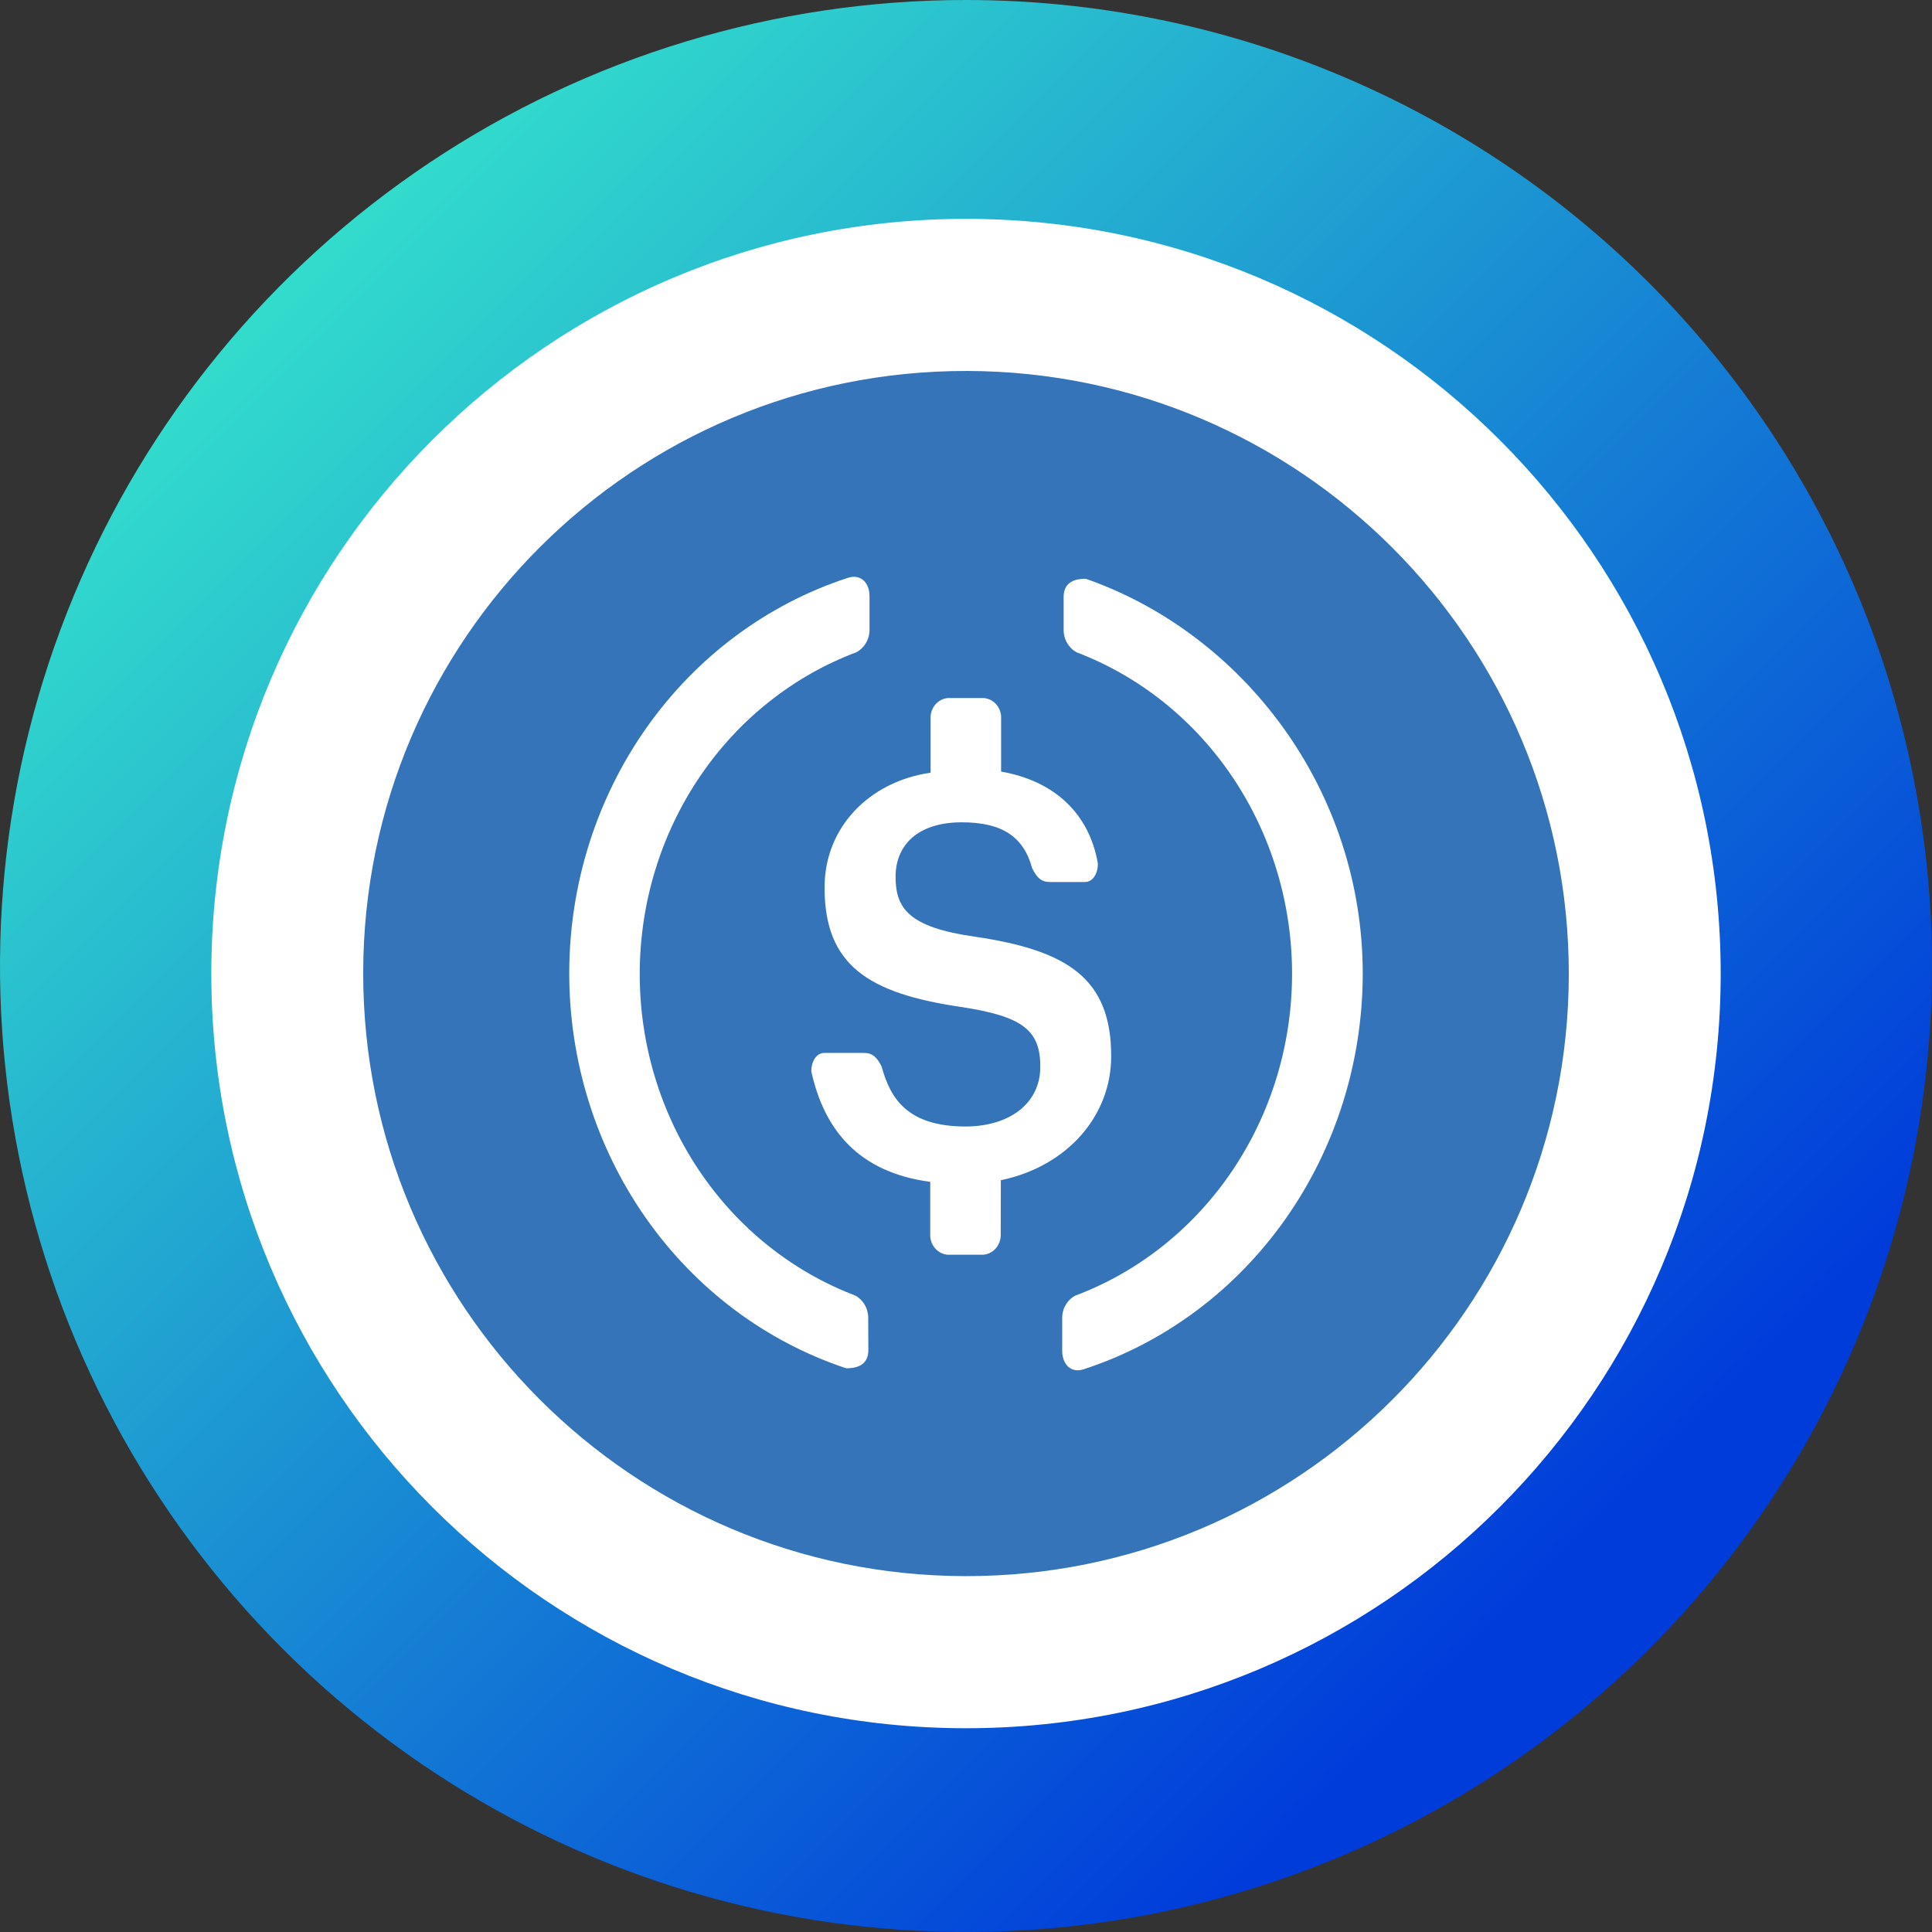 <svg width="256" height="256" viewBox="0 0 256 256" fill="none" xmlns="http://www.w3.org/2000/svg">
<rect x="0" y="0" width="256" height="256" fill="#333333" stroke="none"/>
<path d="M128 49.36C143.554 49.36 158.758 53.972 171.69 62.613C184.622 71.254 194.702 83.536 200.654 97.906C206.606 112.275 208.163 128.087 205.129 143.342C202.095 158.597 194.605 172.609 183.607 183.607C172.609 194.605 158.597 202.095 143.342 205.129C128.087 208.163 112.275 206.606 97.906 200.654C83.536 194.702 71.254 184.622 62.613 171.69C53.972 158.758 49.36 143.554 49.36 128C49.386 107.151 57.68 87.165 72.422 72.422C87.165 57.68 107.152 49.386 128 49.36ZM128 0C102.684 0 77.937 7.507 56.887 21.572C35.838 35.637 19.431 55.628 9.743 79.016C0.055 102.405 -2.479 128.142 2.46 152.972C7.398 177.801 19.589 200.609 37.49 218.51C55.392 236.411 78.199 248.602 103.029 253.541C127.858 258.479 153.595 255.945 176.984 246.257C200.372 236.569 220.363 220.162 234.428 199.113C248.493 178.064 256 153.316 256 128C256 94.052 242.514 61.495 218.51 37.49C194.505 13.486 161.948 0 128 0V0Z" fill="url(#paint0_linear)"/>
<path d="M128 229C183.228 229 228 184.228 228 129C228 73.772 183.228 29 128 29C72.772 29 28 73.772 28 129C28 184.228 72.772 229 128 229Z" fill="white"/>
<path d="M207.874 129.154C207.943 85.056 172.239 49.239 128.126 49.154C84.013 49.069 48.196 84.749 48.126 128.846C48.057 172.944 83.761 208.761 127.874 208.846C171.987 208.931 207.804 173.252 207.874 129.154Z" fill="#3574B9"/>
<path d="M115.061 178.871C115.061 180.673 113.887 181.304 112.126 181.304C101.463 177.774 92.156 170.788 85.556 161.36C78.957 151.931 75.409 140.553 75.429 128.877C75.448 117.2 79.033 105.835 85.663 96.43C92.294 87.026 101.624 80.073 112.299 76.582C114.025 75.987 115.233 77.194 115.216 79.032V83.374C115.229 83.999 115.074 84.616 114.769 85.154C114.464 85.692 114.021 86.13 113.49 86.419C105.093 89.574 97.831 95.352 92.692 102.967C87.553 110.582 84.786 119.664 84.767 128.979C84.748 138.293 87.478 147.388 92.587 155.025C97.695 162.663 104.933 168.472 113.317 171.664C113.85 171.951 114.294 172.389 114.599 172.928C114.904 173.466 115.058 174.084 115.043 174.709L115.061 178.871Z" fill="white"/>
<path d="M132.599 163.736C132.579 164.383 132.33 164.999 131.899 165.466C131.469 165.932 130.888 166.214 130.269 166.259H125.591C124.983 166.216 124.411 165.943 123.982 165.492C123.553 165.041 123.297 164.443 123.26 163.808V156.601C113.904 155.357 109.243 149.88 107.499 141.952C107.499 140.745 108.104 139.519 109.226 139.519H114.491C115.647 139.519 116.217 140.132 116.821 141.321C117.978 145.592 120.274 149.249 127.904 149.267C133.738 149.267 137.83 146.24 137.847 141.375C137.864 136.51 135.516 134.672 127.351 133.429C115.078 131.627 109.243 127.916 109.26 117.573C109.26 109.663 115.129 103.573 123.312 102.384V94.924C123.349 94.291 123.606 93.695 124.035 93.247C124.465 92.799 125.036 92.53 125.642 92.492H130.32C130.926 92.53 131.498 92.799 131.927 93.247C132.357 93.695 132.614 94.291 132.651 94.924V102.24C139.659 103.465 144.32 107.735 145.477 114.438C145.477 115.645 144.89 116.87 143.751 116.87H139.107C137.933 116.87 137.381 116.258 136.777 115.069C135.62 110.798 132.703 108.96 127.438 108.96C121.603 108.96 118.668 111.987 118.668 116.168C118.668 120.348 120.395 122.87 129.164 124.114C141.42 125.916 147.255 129.627 147.238 139.97C147.238 147.88 141.386 154.565 132.616 156.385L132.599 163.736Z" fill="white"/>
<path d="M140.747 178.979C140.747 180.799 141.938 182.025 143.664 181.412C154.338 177.915 163.668 170.963 170.303 161.562C176.939 152.161 180.535 140.799 180.571 129.123C180.606 104.78 164.88 84.041 143.871 76.689C142.111 76.689 140.937 77.32 140.937 79.122V83.392C140.924 84.017 141.078 84.634 141.383 85.172C141.688 85.71 142.132 86.148 142.663 86.437C151.046 89.631 158.283 95.442 163.39 103.081C168.497 110.719 171.225 119.815 171.205 129.129C171.184 138.444 168.415 147.526 163.274 155.139C158.133 162.753 150.87 168.529 142.473 171.682C141.942 171.966 141.498 172.401 141.193 172.936C140.888 173.472 140.733 174.086 140.747 174.709V178.979Z" fill="white"/>
<defs>
<linearGradient id="paint0_linear" x1="239.36" y1="239.36" x2="34.56" y2="34.56" gradientUnits="userSpaceOnUse">
<stop offset="0.159" stop-color="#003CDA"/>
<stop offset="1" stop-color="#33DFCC"/>
</linearGradient>
</defs>
</svg>
